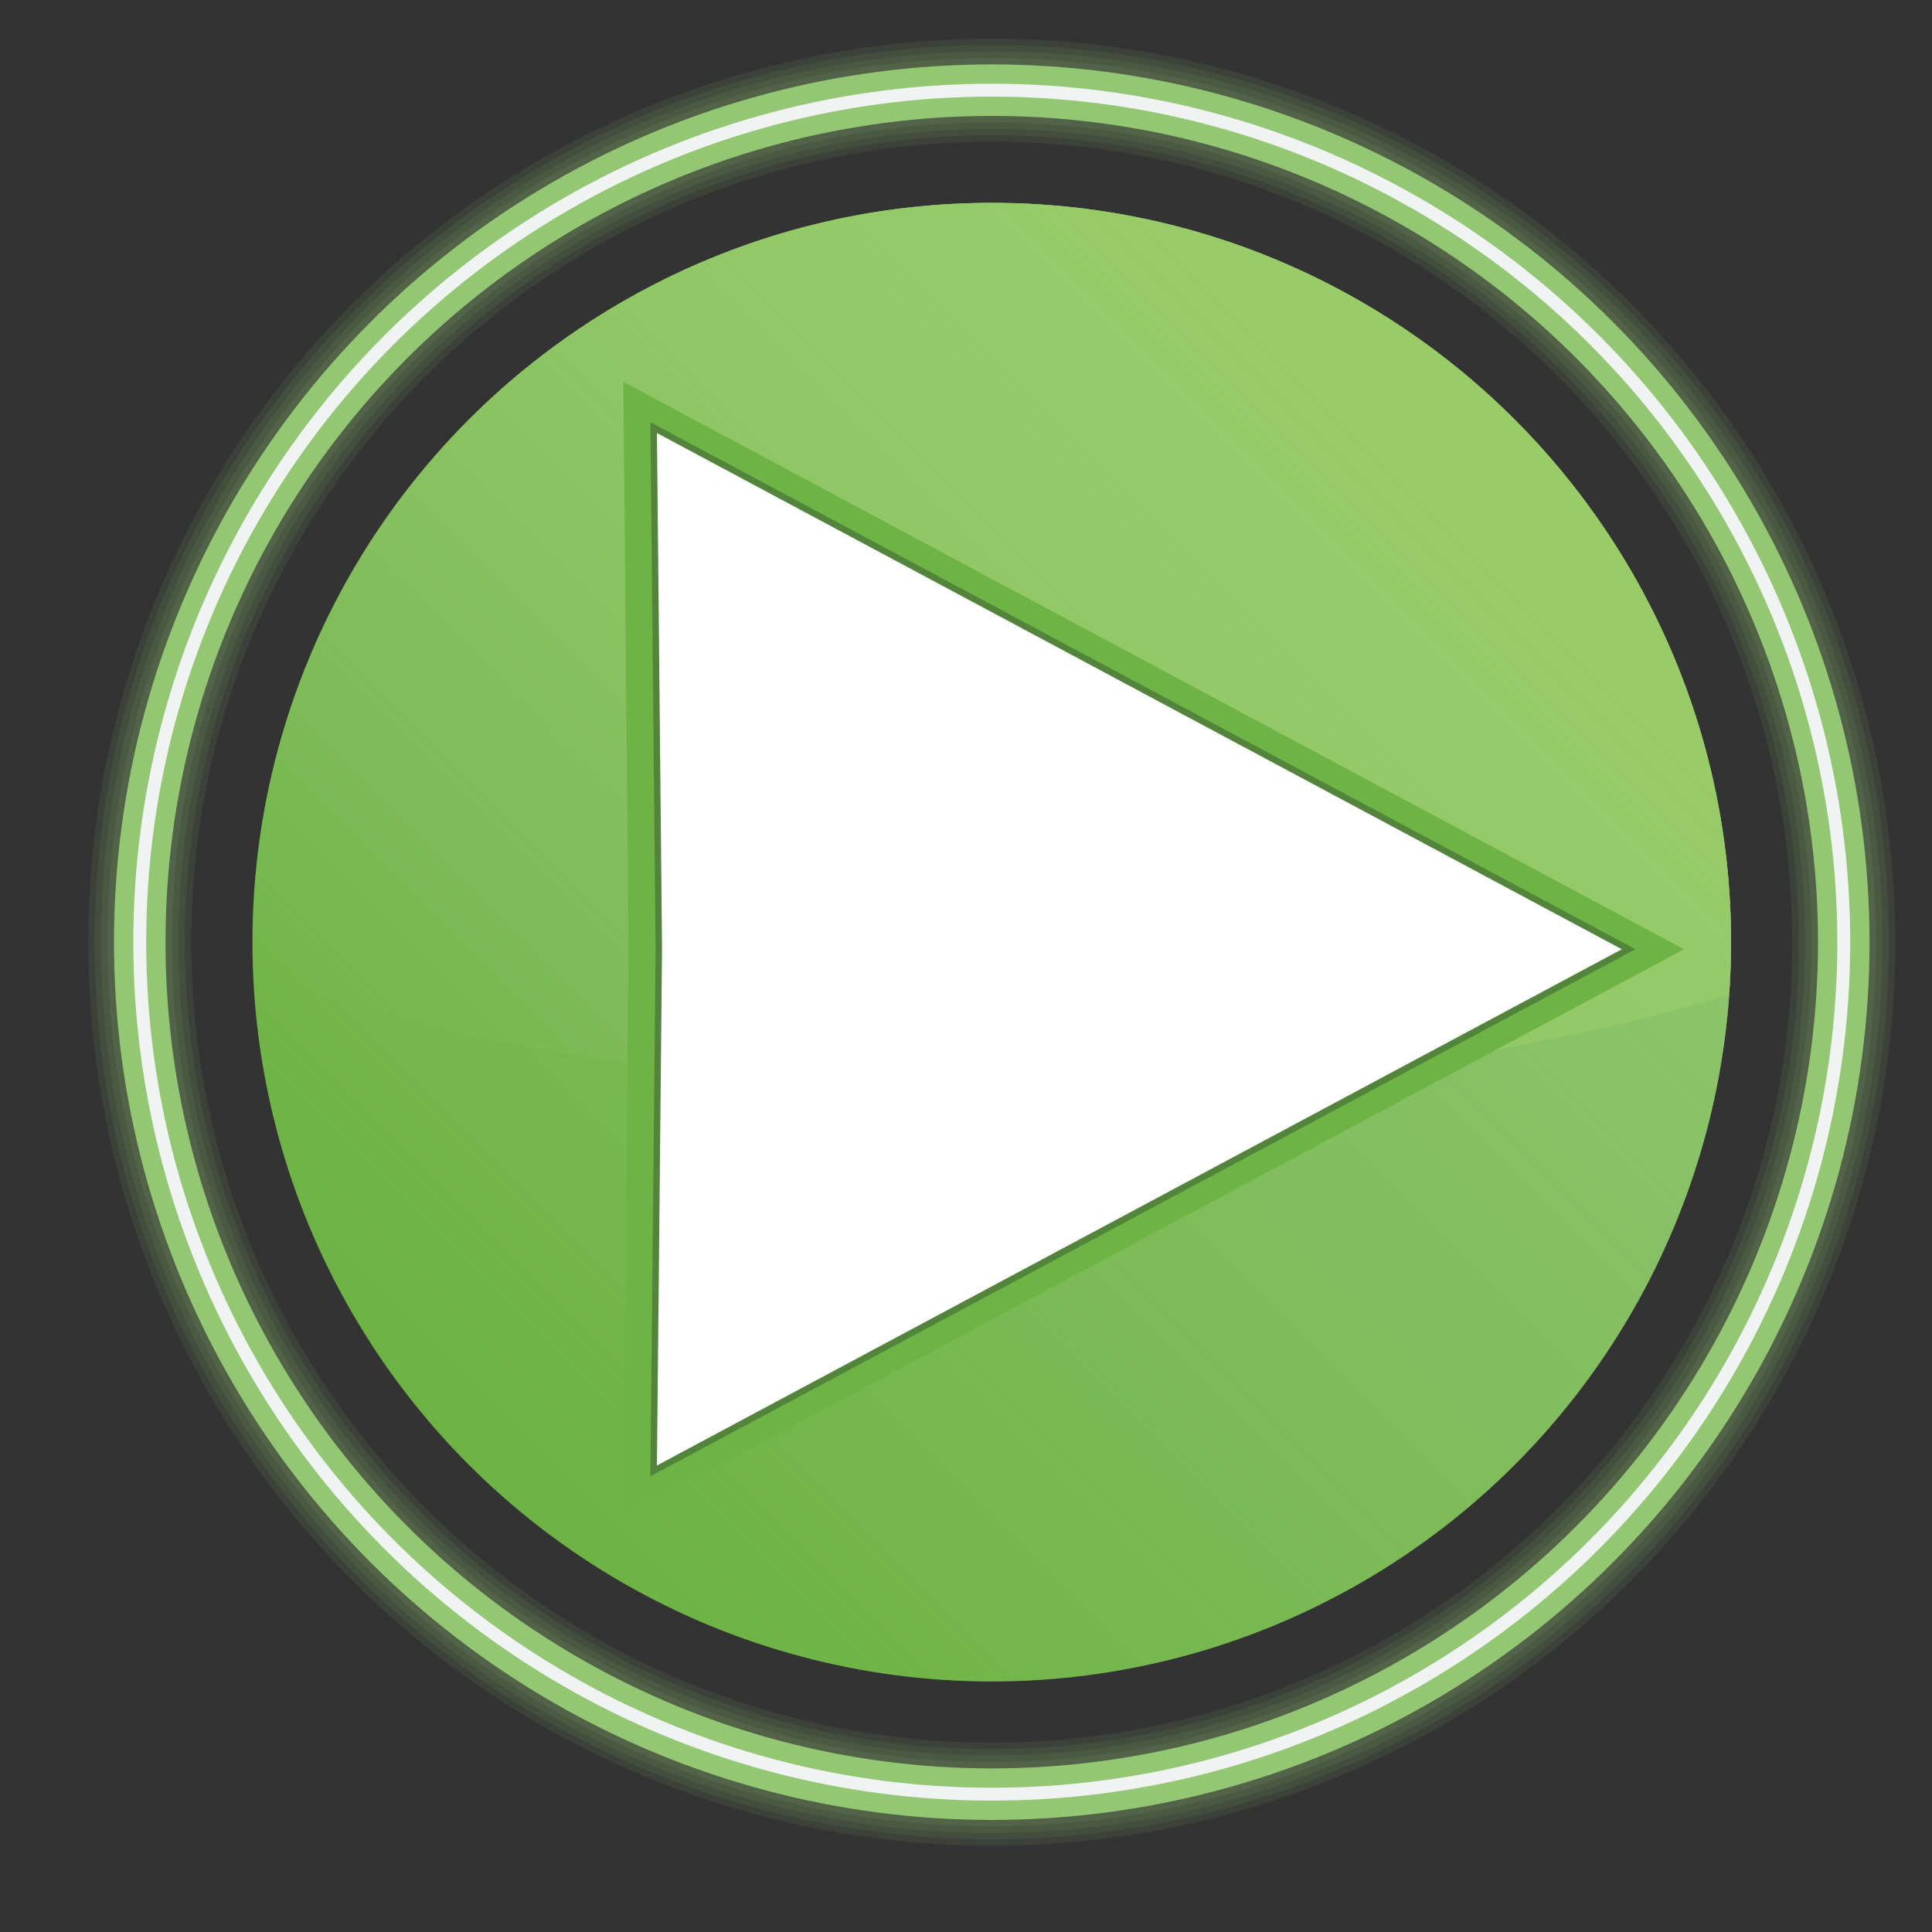 <?xml version="1.0" encoding="utf-8"?>
<!-- Generator: Adobe Illustrator 25.3.1, SVG Export Plug-In . SVG Version: 6.00 Build 0)  -->
<svg version="1.1" xmlns="http://www.w3.org/2000/svg" xmlns:xlink="http://www.w3.org/1999/xlink" x="0px" y="0px"
	 viewBox="0 0 300 300" enable-background="new 0 0 300 300" xml:space="preserve">

<rect x="0" y="0" width="300" height="300" fill="#333333" stroke="none"/>

<g id="icon">
	<circle fill="#6DB344" cx="154" cy="146.3" r="114.8"/>
	<circle opacity="0.1" fill="none" stroke="#94C774" stroke-width="16" stroke-miterlimit="10" cx="154" cy="146.3" r="132.3"/>
	<circle opacity="0.1" fill="none" stroke="#94C774" stroke-width="14" stroke-miterlimit="10" cx="154" cy="146.3" r="132.3"/>
	<circle opacity="0.1" fill="none" stroke="#94C774" stroke-width="12" stroke-miterlimit="10" cx="154" cy="146.3" r="132.3"/>
	<circle opacity="0.1" fill="none" stroke="#94C774" stroke-width="10" stroke-miterlimit="10" cx="154" cy="146.3" r="132.3"/>
	<circle fill="none" stroke="#94C774" stroke-width="8" stroke-miterlimit="10" cx="154" cy="146.3" r="132.3"/>
	<linearGradient id="SVGID_1_" gradientUnits="userSpaceOnUse" x1="72.807" y1="227.47" x2="235.179" y2="65.098">
		<stop  offset="1.109130e-02" style="stop-color:#94C774;stop-opacity:0"/>
		<stop  offset="1" style="stop-color:#94C774"/>
	</linearGradient>
	<circle fill="url(#SVGID_1_)" cx="154" cy="146.3" r="114.8"/>
	<linearGradient id="SVGID_2_" gradientUnits="userSpaceOnUse" x1="84.114" y1="196.271" x2="225.233" y2="55.153">
		<stop  offset="1.109130e-02" style="stop-color:#94C774;stop-opacity:0"/>
		<stop  offset="0.112" style="stop-color:#95C871;stop-opacity:0.102"/>
		<stop  offset="0.512" style="stop-color:#98CB69;stop-opacity:0.507"/>
		<stop  offset="1" style="stop-color:#99CC67"/>
	</linearGradient>
	<path fill="url(#SVGID_2_)" d="M154,31.5c-63.4,0-114.8,51.4-114.8,114.8c0,1.7,0,3.5,0.1,5.2c33,11.2,74.3,17.9,119.1,17.9
		c40.8,0,78.8-5.5,110.1-15c0.2-2.7,0.3-5.3,0.3-8.1C268.8,82.9,217.4,31.5,154,31.5z"/>
	<polygon fill="#6DB444" points="96.8,235.5 97.6,147.4 96.8,59.3 261.5,147.4 	"/>
	<polygon fill="#FFFFFF" stroke="#52843C" stroke-miterlimit="10" points="101.5,228.4 102.3,147.4 101.5,66.4 252.9,147.4 	"/>
	<circle fill="none" stroke="#F1F2F2" stroke-width="2" stroke-miterlimit="10" cx="154" cy="146.3" r="132.3"/>
</g>
</svg>
